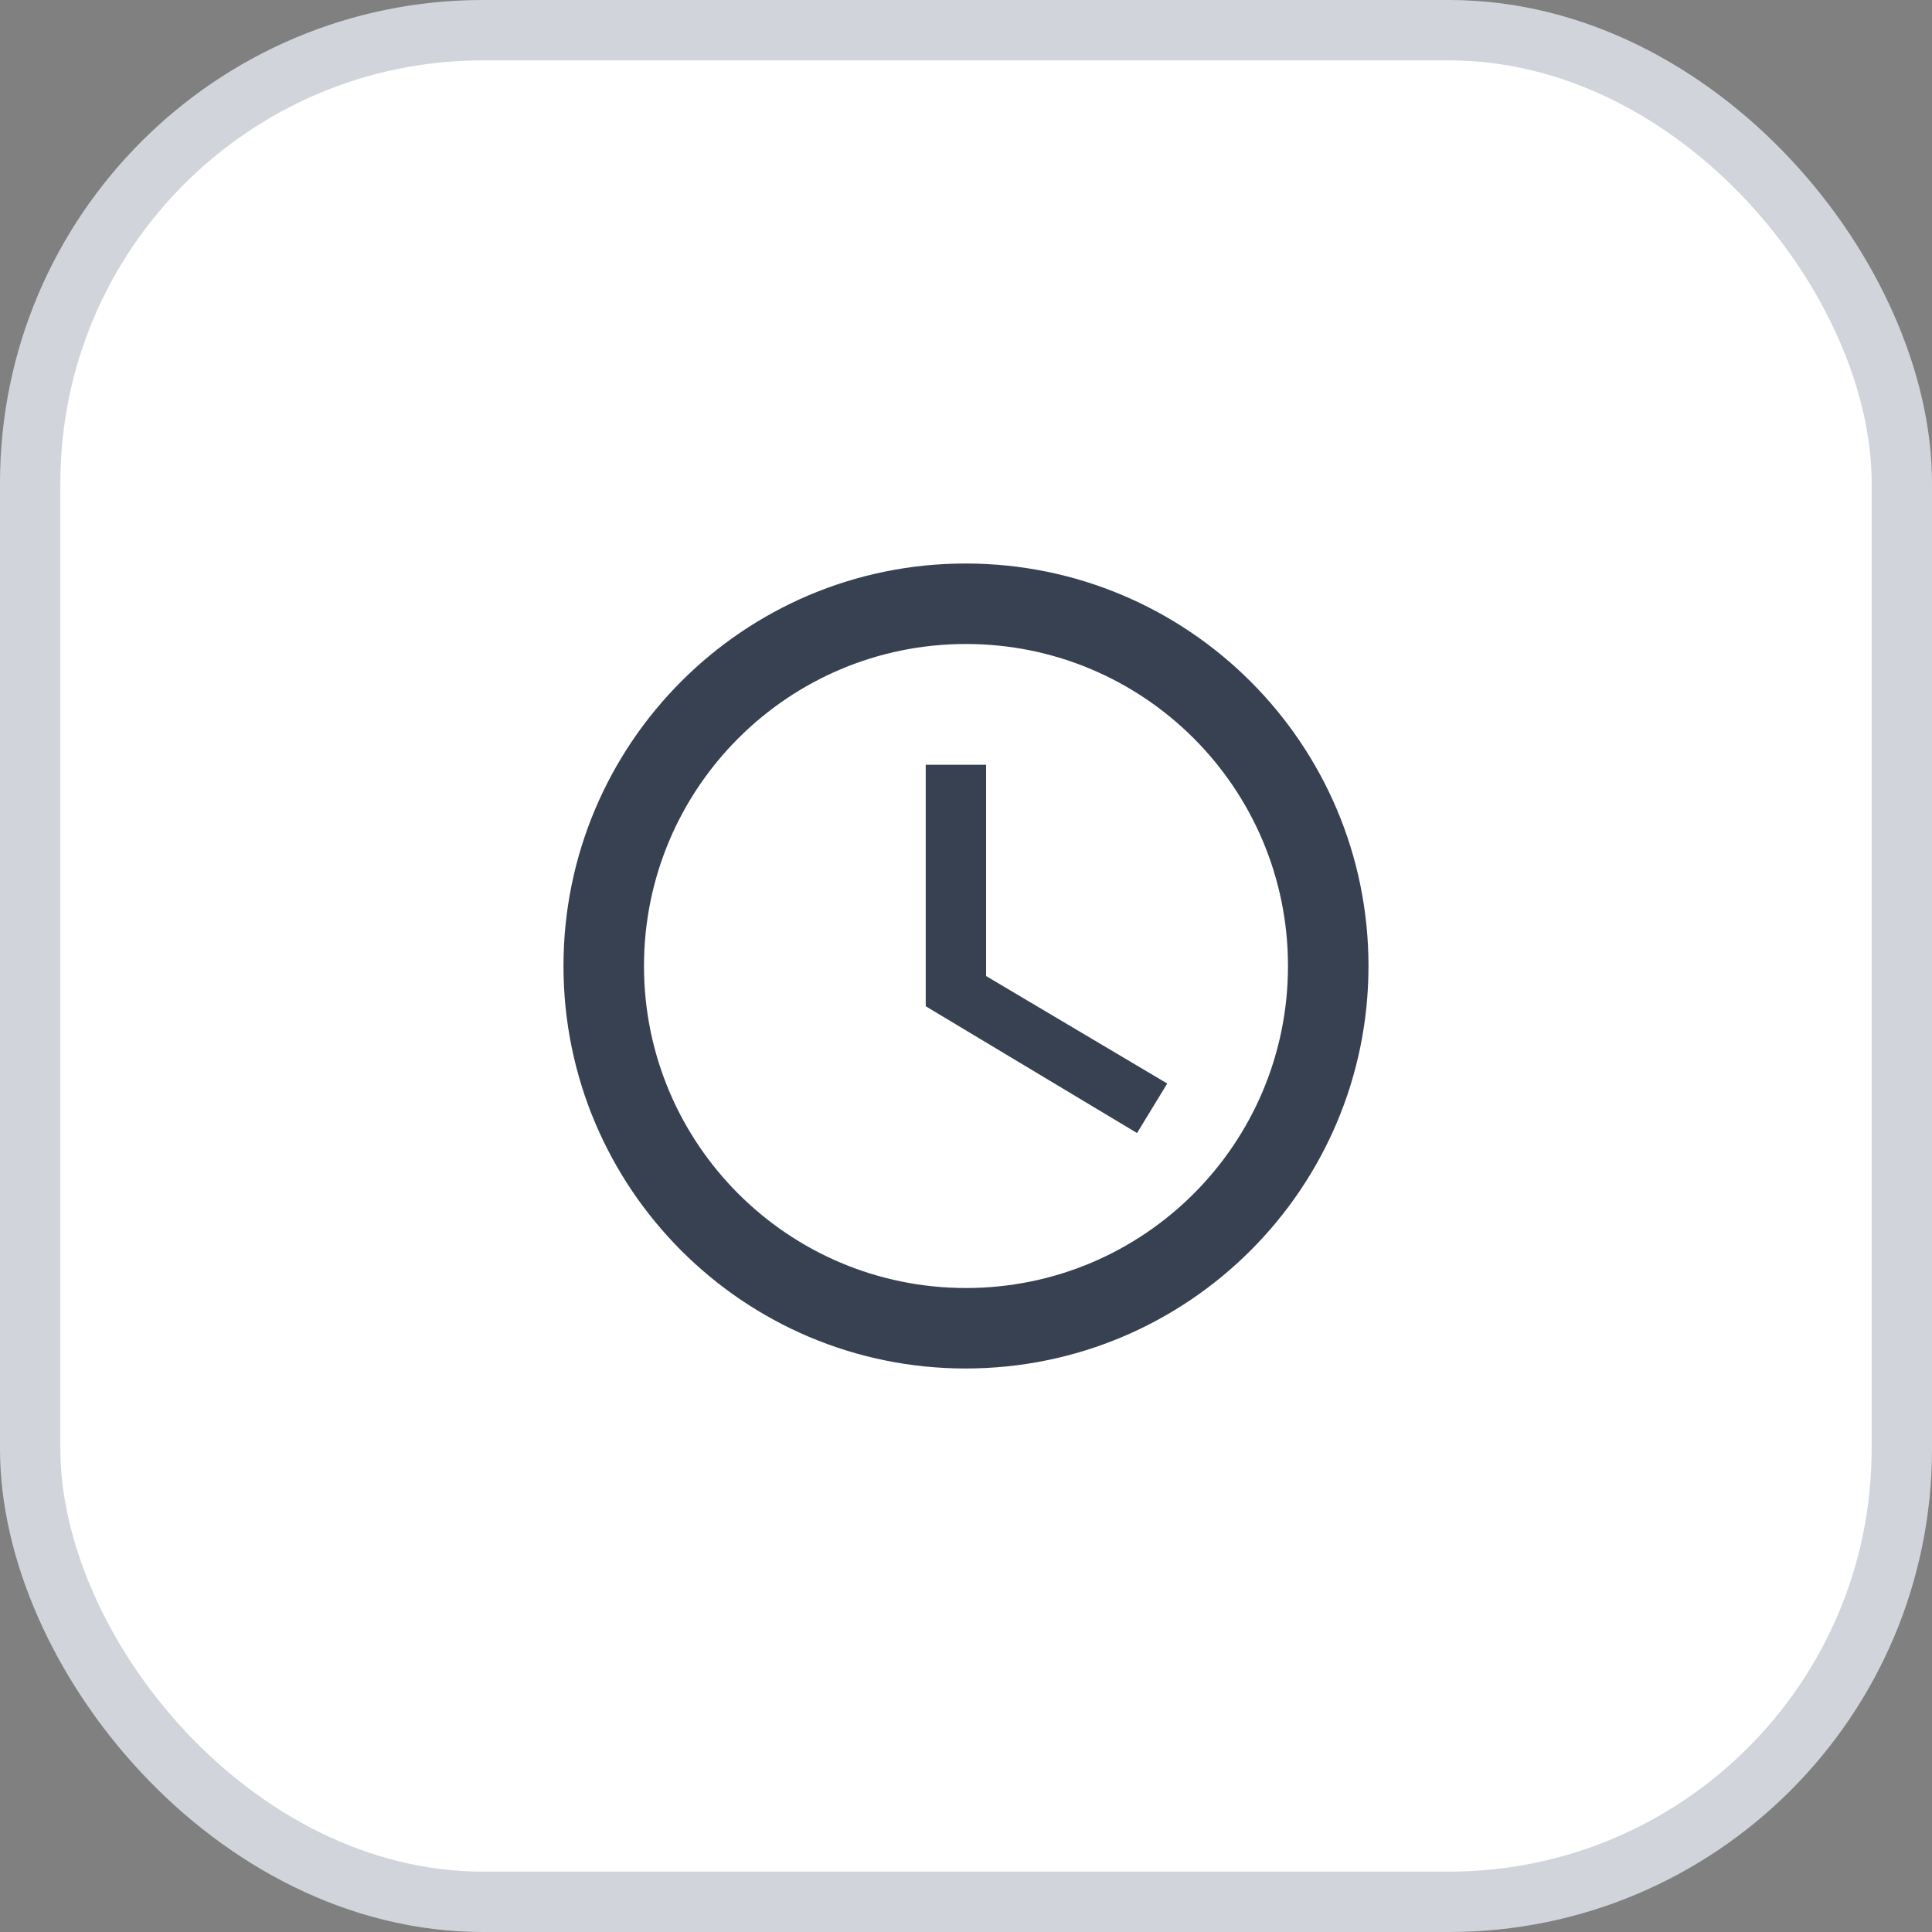 <svg width="64" height="64" viewBox="0 0 64 64" fill="none" xmlns="http://www.w3.org/2000/svg">
<rect x="0" y="0" width="64" height="64" fill="#808080" stroke="none"/>
<rect x="1" y="1" width="62" height="62" rx="15" fill="white"/>
<path d="M31.986 18.667C24.627 18.667 18.666 24.64 18.666 32C18.666 39.36 24.627 45.333 31.986 45.333C39.36 45.333 45.333 39.36 45.333 32C45.333 24.64 39.36 18.667 31.986 18.667ZM32 42.667C26.107 42.667 21.333 37.893 21.333 32C21.333 26.107 26.107 21.333 32 21.333C37.893 21.333 42.666 26.107 42.666 32C42.666 37.893 37.893 42.667 32 42.667Z" fill="#374151"/>
<path d="M32.666 25.333H30.666V33.333L37.666 37.533L38.666 35.893L32.666 32.333V25.333Z" fill="#374151"/>
<rect x="1" y="1" width="62" height="62" rx="15" stroke="#D1D5DB" stroke-width="2"/>
</svg>
